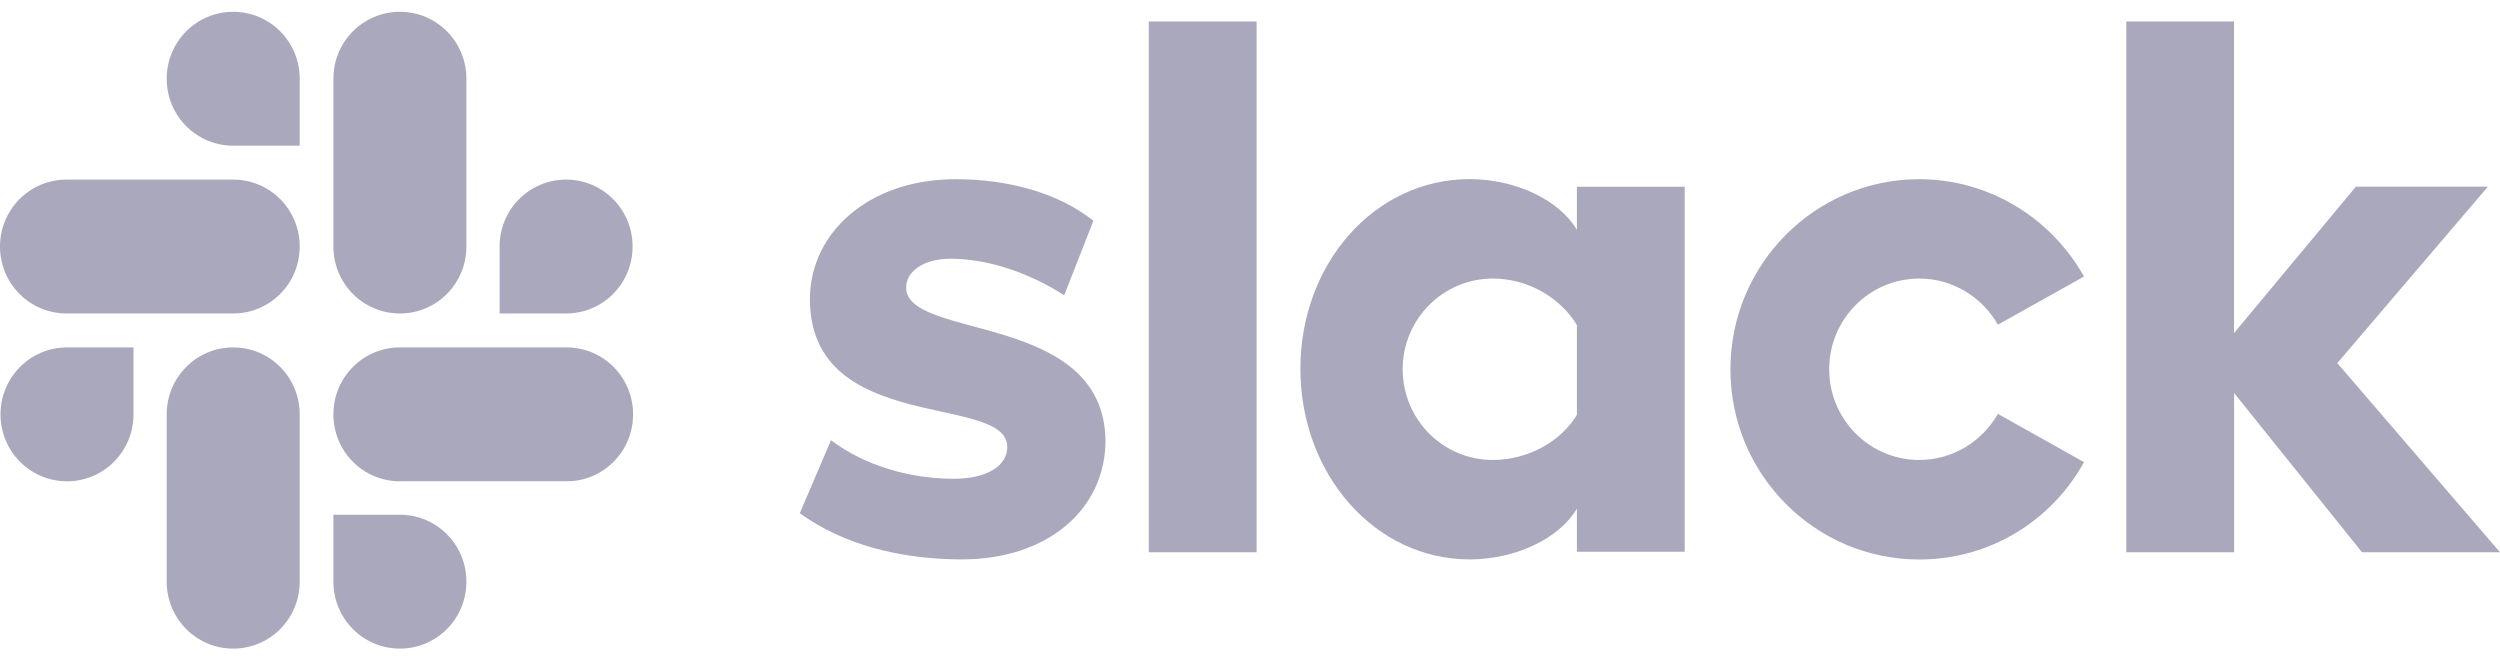 <svg width="106" height="28" viewBox="0 0 106 28" fill="none" xmlns="http://www.w3.org/2000/svg">
<g clip-path="url(#clip0_24_12812)">
<path fill-rule="evenodd" clip-rule="evenodd" d="M33.911 21.76L35.234 18.666C36.663 19.741 38.567 20.3 40.445 20.3C41.832 20.3 42.709 19.762 42.709 18.947C42.688 16.668 34.403 18.452 34.34 12.737C34.319 9.835 36.88 7.598 40.509 7.598C42.667 7.598 44.821 8.136 46.36 9.361L45.122 12.519C43.714 11.615 41.963 10.97 40.297 10.97C39.165 10.97 38.419 11.508 38.419 12.195C38.44 14.431 46.788 13.207 46.873 18.666C46.873 21.632 44.376 23.719 40.789 23.719C38.16 23.715 35.747 23.091 33.911 21.76ZM84.711 17.547C84.049 18.708 82.811 19.502 81.378 19.502C79.263 19.502 77.558 17.782 77.558 15.656C77.558 13.531 79.267 11.811 81.378 11.811C82.807 11.811 84.049 12.605 84.711 13.766L88.362 11.726C86.996 9.276 84.368 7.598 81.378 7.598C76.956 7.598 73.369 11.209 73.369 15.661C73.369 20.112 76.956 23.723 81.378 23.723C84.389 23.723 86.996 22.067 88.362 19.596L84.711 17.547ZM48.709 0.91H53.28V23.416H48.709V0.91ZM90.155 0.91V23.416H94.726V16.664L100.149 23.416H106L99.102 15.396L105.487 7.914H99.89L94.722 14.124V0.91H90.155Z" fill="#AAA8BD"/>
<path d="M66.861 17.59C66.199 18.686 64.834 19.502 63.295 19.502C61.179 19.502 59.474 17.782 59.474 15.656C59.474 13.531 61.183 11.811 63.295 11.811C64.834 11.811 66.199 12.668 66.861 13.787V17.59ZM66.861 7.918V9.745C66.114 8.477 64.257 7.594 62.311 7.594C58.296 7.594 55.137 11.162 55.137 15.635C55.137 20.108 58.296 23.719 62.311 23.719C64.253 23.719 66.11 22.839 66.861 21.567V23.394H71.431V7.918H66.861Z" fill="#AAA8BD"/>
<path fill-rule="evenodd" clip-rule="evenodd" d="M5.66 17.569C5.66 19.139 4.401 20.407 2.841 20.407C1.28 20.407 0.021 19.135 0.021 17.569C0.021 16.002 1.28 14.73 2.841 14.73H5.66V17.569ZM7.068 17.569C7.068 15.998 8.327 14.73 9.888 14.73C11.448 14.73 12.707 15.998 12.707 17.569V24.662C12.707 26.233 11.448 27.501 9.888 27.501C8.327 27.501 7.068 26.233 7.068 24.662V17.569Z" fill="#AAA8BD"/>
<path fill-rule="evenodd" clip-rule="evenodd" d="M9.888 6.177C8.327 6.177 7.068 4.909 7.068 3.338C7.068 1.768 8.327 0.5 9.888 0.5C11.448 0.5 12.707 1.768 12.707 3.338V6.177H9.888ZM9.888 7.615C11.448 7.615 12.707 8.883 12.707 10.453C12.707 12.024 11.448 13.291 9.888 13.291H2.82C1.259 13.291 0 12.02 0 10.453C0 8.887 1.259 7.615 2.82 7.615H9.888Z" fill="#AAA8BD"/>
<path fill-rule="evenodd" clip-rule="evenodd" d="M21.183 10.453C21.183 8.883 22.442 7.615 24.003 7.615C25.563 7.615 26.822 8.883 26.822 10.453C26.822 12.024 25.563 13.291 24.003 13.291H21.183V10.453ZM19.775 10.453C19.775 12.024 18.516 13.291 16.956 13.291C15.395 13.291 14.136 12.024 14.136 10.453V3.338C14.136 1.768 15.395 0.5 16.956 0.5C18.516 0.5 19.775 1.768 19.775 3.338V10.453Z" fill="#AAA8BD"/>
<path fill-rule="evenodd" clip-rule="evenodd" d="M16.956 21.824C18.516 21.824 19.775 23.092 19.775 24.662C19.775 26.233 18.516 27.501 16.956 27.501C15.395 27.501 14.136 26.233 14.136 24.662V21.824H16.956ZM16.956 20.407C15.395 20.407 14.136 19.139 14.136 17.569C14.136 15.998 15.395 14.73 16.956 14.73H24.024C25.584 14.73 26.843 15.998 26.843 17.569C26.843 19.139 25.584 20.407 24.024 20.407H16.956Z" fill="#AAA8BD"/>
</g>
<defs>
<clipPath id="clip0_24_12812">
<rect width="106" height="27" fill="white" transform="translate(0 0.5)"/>
</clipPath>
</defs>
</svg>
